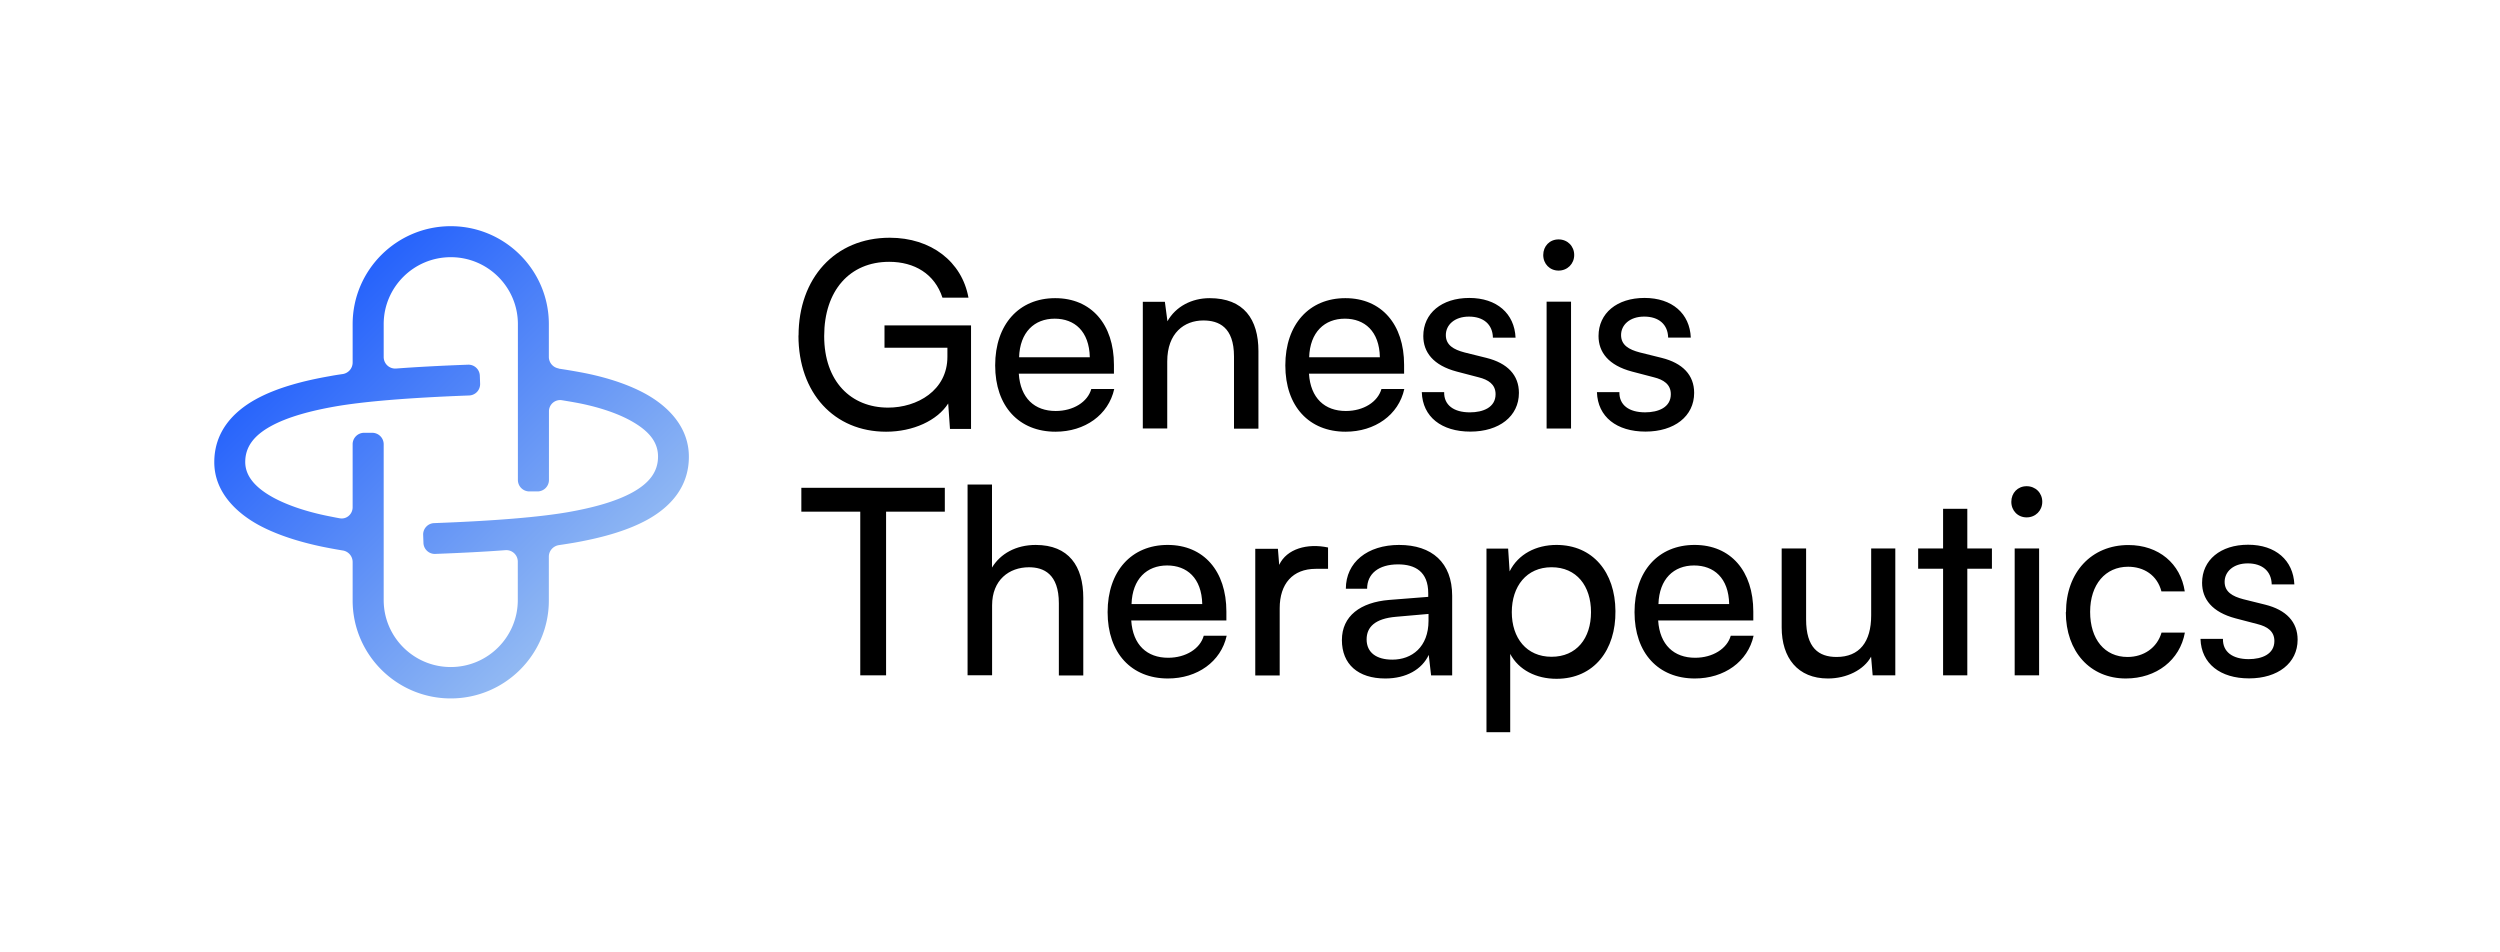 <svg xmlns="http://www.w3.org/2000/svg" fill="none" viewBox="0 0 210 80"><path fill="#000" d="M67.07 28.179c0 4.86 3.016 8.085 7.361 8.085 2.268 0 4.303-.937 5.217-2.372l.15 2.14h1.769v-8.699h-7.269v1.874h5.284v.763c0 2.836-2.55 4.27-4.977 4.27-3.123 0-5.374-2.197-5.374-6.011s2.143-6.236 5.458-6.236c2.118 0 3.82 1.004 4.477 3.01h2.185c-.548-3.026-3.14-5.033-6.613-5.033-4.627 0-7.659 3.425-7.659 8.217l-.008-.008Zm24.599 4.494c-.3 1.087-1.504 1.85-2.991 1.85-1.77 0-2.966-1.07-3.099-3.135h7.992v-.746c0-3.4-1.903-5.597-4.935-5.597-3.032 0-5.042 2.197-5.042 5.646 0 3.45 2.01 5.573 5.067 5.573 2.468 0 4.453-1.41 4.935-3.59h-1.928Zm-3.074-5.904c1.661 0 2.899 1.045 2.949 3.243h-5.94c.067-2.115 1.288-3.243 2.99-3.243Zm9.453 3.59c0-2.396 1.438-3.44 3.033-3.44 1.287 0 2.575.547 2.575 3.026v6.062h2.052v-6.518c0-2.662-1.221-4.444-4.104-4.444-1.487 0-2.841.696-3.539 1.94l-.216-1.633h-1.853V35.99h2.052v-5.63Zm17.994 2.314c-.307 1.087-1.504 1.85-2.991 1.85-1.769 0-2.965-1.07-3.098-3.135h7.991v-.746c0-3.4-1.902-5.597-4.934-5.597s-5.043 2.197-5.043 5.646c0 3.45 2.002 5.573 5.059 5.573 2.468 0 4.461-1.41 4.935-3.59h-1.919Zm-3.074-5.904c1.653 0 2.899 1.045 2.941 3.243h-5.94c.067-2.115 1.296-3.243 2.999-3.243Zm6.463 6.178c.067 2.073 1.662 3.308 4.079 3.308s4.079-1.285 4.079-3.25c0-1.5-.964-2.504-2.733-2.944l-1.836-.456c-.914-.24-1.57-.613-1.57-1.46 0-.845.723-1.55 1.944-1.55s1.985.655 2.01 1.767h1.902c-.091-2.024-1.57-3.334-3.887-3.334-2.318 0-3.863 1.285-3.863 3.2 0 1.352.831 2.463 2.816 2.986l1.836.48c.806.2 1.42.59 1.42 1.419 0 1.11-1.046 1.525-2.159 1.525-1.355 0-2.185-.613-2.16-1.7h-1.878v.009ZM130.92 22.73c.739 0 1.313-.564 1.313-1.31 0-.746-.565-1.31-1.313-1.31s-1.288.564-1.288 1.31c0 .746.549 1.31 1.288 1.31Zm-1.005 2.612h2.052v10.655h-2.052V25.343Zm4.228 7.604c.067 2.073 1.662 3.308 4.079 3.308 2.418 0 4.087-1.285 4.087-3.25 0-1.5-.963-2.504-2.733-2.944l-1.836-.456c-.913-.24-1.57-.613-1.57-1.46 0-.845.723-1.55 1.944-1.55s1.986.655 2.011 1.767h1.902c-.083-2.024-1.57-3.334-3.888-3.334-2.318 0-3.863 1.285-3.863 3.2 0 1.352.831 2.463 2.816 2.986l1.836.48c.806.2 1.421.59 1.421 1.419 0 1.11-1.047 1.525-2.16 1.525-1.354 0-2.185-.613-2.16-1.7h-1.877l-.009.009ZM67.312 42.98h4.95v13.748h2.169V42.98h4.934v-2.007H67.313v2.007Zm16.024 13.731V50.85c0-2.14 1.438-3.2 3.099-3.2 1.221 0 2.509.547 2.509 3.026v6.061h2.052V50.22c0-2.662-1.222-4.445-3.996-4.445-1.662 0-2.966.738-3.672 1.9V40.7h-2.052v16.02h2.052l.008-.009Zm17.778-3.308c-.299 1.086-1.504 1.849-2.99 1.849-1.77 0-2.966-1.07-3.1-3.134h7.992v-.747c0-3.4-1.902-5.597-4.934-5.597s-5.043 2.198-5.043 5.647c0 3.45 2.01 5.572 5.068 5.572 2.467 0 4.452-1.41 4.934-3.59h-1.927Zm-3.074-5.904c1.653 0 2.899 1.045 2.949 3.242h-5.94c.067-2.114 1.288-3.242 2.991-3.242Zm13.516-1.51c-1.745-.372-3.472.109-4.104 1.46l-.108-1.351h-1.902v10.638h2.052V51.09c0-2.048 1.088-3.308 3.032-3.308h1.03V45.99Zm5.973-.215c-2.667 0-4.478 1.46-4.478 3.682h1.786c0-1.26.964-2.048 2.6-2.048 1.438 0 2.534.613 2.534 2.421v.307l-3.273.257c-2.426.199-3.979 1.352-3.979 3.375 0 2.023 1.354 3.225 3.647 3.225 1.753 0 3.082-.763 3.647-1.982l.199 1.725h1.77v-6.691c0-2.786-1.703-4.27-4.453-4.27Zm2.467 6.36c0 2.222-1.404 3.276-3.04 3.276-1.329 0-2.16-.59-2.16-1.7 0-1.029.698-1.75 2.467-1.9l2.733-.24v.564Zm10.75-6.36c-1.703 0-3.215.763-3.938 2.223l-.125-1.916h-1.819v15.423h1.994v-6.575c.714 1.351 2.185 2.09 3.888 2.09 3.165 0 4.992-2.439 4.951-5.69-.017-3.266-1.903-5.555-4.951-5.555Zm-.416 9.395c-2.101 0-3.339-1.575-3.339-3.748 0-2.172 1.238-3.773 3.339-3.773 2.102 0 3.315 1.567 3.315 3.773 0 2.206-1.221 3.748-3.315 3.748Zm15.053-1.766c-.307 1.086-1.512 1.849-2.991 1.849-1.769 0-2.974-1.07-3.107-3.134h7.992v-.747c0-3.4-1.894-5.597-4.934-5.597-3.041 0-5.043 2.198-5.043 5.647 0 3.45 2.01 5.572 5.067 5.572 2.468 0 4.453-1.41 4.935-3.59h-1.919Zm-3.082-5.904c1.661 0 2.908 1.045 2.949 3.242h-5.94c.067-2.114 1.288-3.242 2.991-3.242Zm11.248 9.494c1.57 0 3.016-.721 3.622-1.832l.133 1.567h1.902V46.073h-2.027v5.622c0 2.222-.98 3.49-2.907 3.49-1.504 0-2.559-.762-2.559-3.159v-5.953h-2.052v6.625c0 2.57 1.354 4.295 3.888 4.295Zm11.705-.265v-8.955h2.068v-1.7h-2.068v-3.334h-2.035v3.334h-2.094v1.7h2.094v8.955h2.035Zm4.984-13.267c.74 0 1.313-.564 1.313-1.31 0-.747-.565-1.31-1.313-1.31-.747 0-1.287.563-1.287 1.31 0 .746.548 1.31 1.287 1.31Zm-1.005 2.612h2.052v10.655h-2.052V46.073Zm4.295 5.34c0 3.333 2.052 5.58 5.042 5.58 2.576 0 4.544-1.55 4.96-3.855h-1.961c-.374 1.285-1.503 2.048-2.857 2.048-1.919 0-3.141-1.485-3.141-3.79 0-2.305 1.288-3.79 3.19-3.79 1.313 0 2.443.697 2.8 2.074h1.96c-.348-2.33-2.184-3.897-4.735-3.897-3.098 0-5.242 2.288-5.242 5.646l-.016-.016Zm11.314 2.264c.067 2.072 1.662 3.308 4.079 3.308 2.418 0 4.079-1.285 4.079-3.25 0-1.501-.964-2.505-2.725-2.944l-1.836-.456c-.913-.24-1.57-.614-1.57-1.46 0-.845.723-1.55 1.944-1.55s1.986.655 2.011 1.766h1.902c-.092-2.023-1.57-3.333-3.888-3.333-2.318 0-3.863 1.285-3.863 3.2 0 1.352.831 2.463 2.816 2.986l1.836.48c.806.2 1.421.59 1.421 1.418 0 1.111-1.047 1.526-2.16 1.526-1.354 0-2.185-.614-2.16-1.7h-1.877l-.009.008Z"/><path fill="url(#a)" fill-rule="evenodd" d="M37.863 21.604c-3.107 0-5.633 2.52-5.633 5.622v2.769a.969.969 0 0 0 1.047.962c1.77-.133 3.78-.24 6.04-.323a.956.956 0 0 1 .988.92l.025.68a.957.957 0 0 1-.93.986c-5.118.191-8.864.506-11.282.93-1.96.348-3.93.853-5.383 1.658-1.42.787-2.135 1.74-2.135 3.001 0 1.178.84 2.164 2.4 3.01 1.53.821 3.382 1.294 4.587 1.534.34.066.656.133.947.183.573.107 1.088-.34 1.088-.93v-5.29c0-.53.432-.961.963-.961h.682c.531 0 .963.431.963.962V50.41c0 3.1 2.526 5.621 5.633 5.621 3.106 0 5.632-2.52 5.632-5.621v-3.234a.966.966 0 0 0-1.038-.962c-1.737.133-3.706.232-5.899.315a.955.955 0 0 1-.988-.92l-.025-.68a.957.957 0 0 1 .93-.987c5.117-.19 8.864-.506 11.282-.929 1.96-.348 3.929-.854 5.383-1.658 1.42-.788 2.135-1.741 2.135-3.002 0-1.26-.806-2.189-2.302-3.018-1.478-.813-3.322-1.285-4.66-1.526-.399-.074-.773-.132-1.105-.19a.942.942 0 0 0-1.096.937v5.762c0 .531-.432.962-.964.962h-.681a.963.963 0 0 1-.964-.962V27.226c0-3.102-2.525-5.622-5.632-5.622h-.008Zm9.071 9.345a.98.98 0 0 1-.83-.962v-2.761c0-4.536-3.697-8.226-8.241-8.226s-8.241 3.69-8.241 8.226v3.233a.98.98 0 0 1-.84.962c-.398.058-.772.116-1.12.183-2.02.356-4.345.92-6.198 1.948C19.587 34.597 18 36.264 18 38.826s1.944 4.312 3.771 5.298c1.87 1.004 4.03 1.534 5.3 1.8a47.33 47.33 0 0 0 1.712.315.982.982 0 0 1 .839.97v3.234c0 4.535 3.697 8.225 8.24 8.225 4.545 0 8.241-3.69 8.241-8.225v-3.69c0-.481.366-.887.84-.962.448-.066.872-.133 1.262-.199 2.019-.357 4.345-.92 6.197-1.949 1.878-1.044 3.464-2.711 3.464-5.273s-1.827-4.287-3.647-5.29c-1.844-1.012-4.012-1.543-5.449-1.808a50.292 50.292 0 0 0-1.836-.307v-.016Z" clip-rule="evenodd"/><defs><linearGradient id="a" x1="17.992" x2="57.801" y1="19" y2="58.875" gradientUnits="userSpaceOnUse"><stop stop-color="#04F"/><stop offset="1" stop-color="#B8D8EF"/></linearGradient></defs></svg>